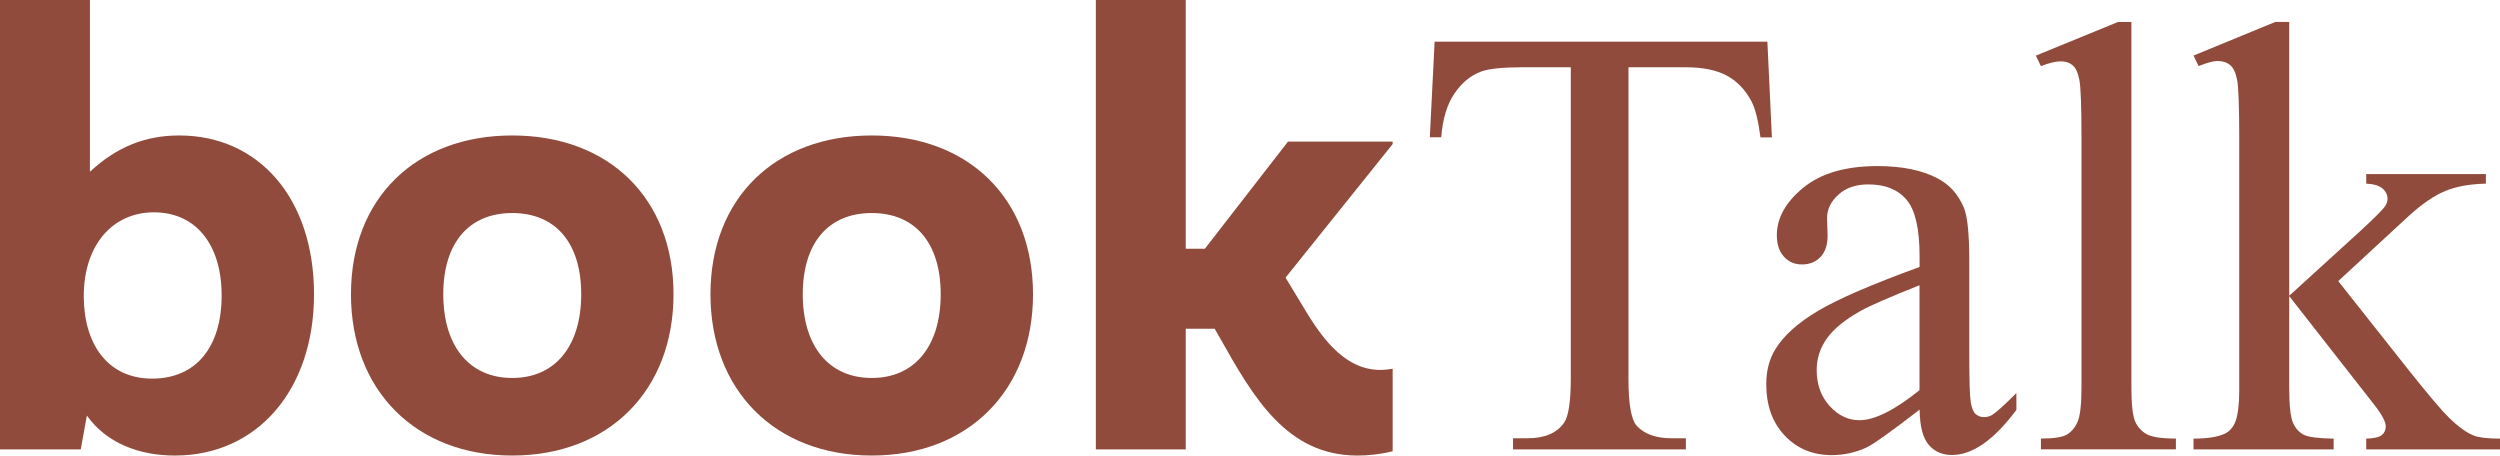 <?xml version="1.0" encoding="UTF-8"?>
<svg id="Layer_1" data-name="Layer 1" xmlns="http://www.w3.org/2000/svg" viewBox="0 0 354.52 64.6">
  <defs>
    <style>
      .cls-1 {
        fill: #904b3c;
      }
    </style>
  </defs>
  <path class="cls-1" d="M12.75,0V24.36c3.84-3.58,7.94-5.15,12.66-5.15,11.35,0,19.12,8.99,19.12,22.52s-8.03,22.87-19.73,22.87c-5.06,0-9.69-1.75-12.48-5.67l-.87,4.8H0V0H12.75Zm-.87,41.99c0,6.81,3.4,11.7,9.69,11.7s9.86-4.54,9.86-11.79-3.67-11.79-9.6-11.79-9.95,4.71-9.95,11.87Z"/>
  <path class="cls-1" d="M49.77,41.73c0-13.62,9.17-22.52,22.87-22.52s22.87,8.9,22.87,22.52-9.17,22.87-22.87,22.87-22.87-9.25-22.87-22.87Zm22.87,11.87c6.11,0,9.78-4.54,9.78-11.87s-3.67-11.52-9.78-11.52-9.78,4.19-9.78,11.52,3.67,11.87,9.78,11.87Z"/>
  <path class="cls-1" d="M100.75,41.73c0-13.62,9.17-22.52,22.87-22.52s22.87,8.9,22.87,22.52-9.17,22.87-22.87,22.87-22.87-9.25-22.87-22.87Zm22.87,11.87c6.11,0,9.78-4.54,9.78-11.87s-3.67-11.52-9.78-11.52-9.78,4.19-9.78,11.52,3.67,11.87,9.78,11.87Z"/>
  <path class="cls-1" d="M168.15,0V35.27h2.71l11.79-15.19h14.84v.35l-15.19,18.94,2.27,3.75c2.44,4.1,5.76,9.34,11.17,9.34,.61,0,1.22-.09,1.75-.17v11.7c-1.75,.44-3.49,.61-4.98,.61-10.04,0-14.75-8.21-19.56-16.76l-.7-1.22h-4.1v17.11h-12.75V0h12.75Z"/>
  <path class="cls-1" d="M250.63,5.92l.64,13.56h-1.62c-.31-2.39-.74-4.09-1.28-5.12-.88-1.65-2.05-2.86-3.52-3.65-1.46-.78-3.39-1.17-5.78-1.17h-8.14V53.71c0,3.55,.38,5.77,1.15,6.65,1.08,1.19,2.74,1.79,4.99,1.79h2v1.58h-24.51v-1.58h2.05c2.44,0,4.18-.74,5.2-2.22,.62-.91,.94-2.99,.94-6.22V9.54h-6.95c-2.7,0-4.62,.2-5.75,.6-1.48,.54-2.74,1.58-3.79,3.11-1.05,1.53-1.68,3.61-1.88,6.22h-1.62l.68-13.56h47.19Z"/>
  <path class="cls-1" d="M272.2,58.1c-4.01,3.1-6.52,4.89-7.54,5.37-1.54,.71-3.17,1.07-4.9,1.07-2.7,0-4.92-.92-6.67-2.77s-2.62-4.28-2.62-7.29c0-1.9,.43-3.55,1.28-4.94,1.17-1.93,3.19-3.75,6.07-5.46,2.88-1.71,7.68-3.78,14.39-6.22v-1.53c0-3.89-.62-6.57-1.85-8.01-1.24-1.45-3.03-2.17-5.39-2.17-1.79,0-3.21,.48-4.26,1.45-1.08,.97-1.62,2.08-1.62,3.33l.08,2.47c0,1.31-.33,2.32-1,3.03-.67,.71-1.54,1.07-2.62,1.07s-1.91-.37-2.58-1.11c-.67-.74-1-1.75-1-3.03,0-2.44,1.25-4.69,3.75-6.74s6.01-3.07,10.53-3.07c3.47,0,6.31,.58,8.53,1.75,1.68,.88,2.91,2.26,3.71,4.14,.51,1.22,.77,3.72,.77,7.5v13.26c0,3.72,.07,6,.21,6.84s.38,1.4,.7,1.68c.33,.28,.7,.43,1.13,.43,.46,0,.85-.1,1.19-.3,.6-.37,1.75-1.41,3.45-3.11v2.39c-3.18,4.26-6.22,6.39-9.12,6.39-1.39,0-2.5-.48-3.32-1.45-.82-.97-1.25-2.61-1.28-4.94Zm0-2.77v-14.88c-4.29,1.71-7.06,2.91-8.31,3.62-2.25,1.25-3.85,2.56-4.82,3.92-.97,1.36-1.45,2.86-1.45,4.48,0,2.05,.61,3.75,1.83,5.09,1.22,1.35,2.63,2.03,4.22,2.03,2.16,0,5-1.42,8.53-4.26Z"/>
  <path class="cls-1" d="M302.25,3.11V54.9c0,2.44,.18,4.06,.53,4.86,.35,.8,.9,1.4,1.64,1.81,.74,.41,2.12,.62,4.14,.62v1.53h-19.14v-1.53c1.79,0,3.01-.18,3.67-.56,.65-.37,1.16-.98,1.53-1.83,.37-.85,.55-2.49,.55-4.9V19.44c0-4.41-.1-7.11-.3-8.12-.2-1.01-.52-1.7-.96-2.07-.44-.37-1-.55-1.68-.55-.74,0-1.68,.23-2.81,.68l-.72-1.49,11.64-4.77h1.92Z"/>
  <path class="cls-1" d="M324.63,3.11V41.94l9.93-9.04c2.1-1.93,3.32-3.15,3.67-3.67,.23-.34,.34-.68,.34-1.02,0-.57-.23-1.06-.7-1.47-.47-.41-1.24-.65-2.32-.7v-1.36h16.97v1.36c-2.33,.06-4.27,.41-5.82,1.07-1.55,.65-3.25,1.82-5.1,3.5l-10.02,9.25,10.02,12.66c2.79,3.5,4.66,5.71,5.63,6.65,1.36,1.34,2.56,2.2,3.58,2.6,.71,.28,1.95,.43,3.71,.43v1.53h-18.97v-1.53c1.08-.03,1.81-.19,2.19-.49,.38-.3,.58-.72,.58-1.26,0-.65-.57-1.71-1.71-3.15l-11.98-15.31v12.96c0,2.53,.18,4.19,.53,4.99s.86,1.36,1.51,1.7c.65,.34,2.07,.53,4.26,.56v1.53h-19.87v-1.53c1.99,0,3.48-.24,4.48-.72,.6-.31,1.05-.8,1.36-1.45,.43-.94,.64-2.56,.64-4.86V19.61c0-4.52-.1-7.28-.3-8.29-.2-1.01-.53-1.71-.98-2.09-.46-.38-1.05-.58-1.79-.58-.6,0-1.49,.24-2.69,.72l-.72-1.49,11.6-4.77h1.96Z"/>
</svg>